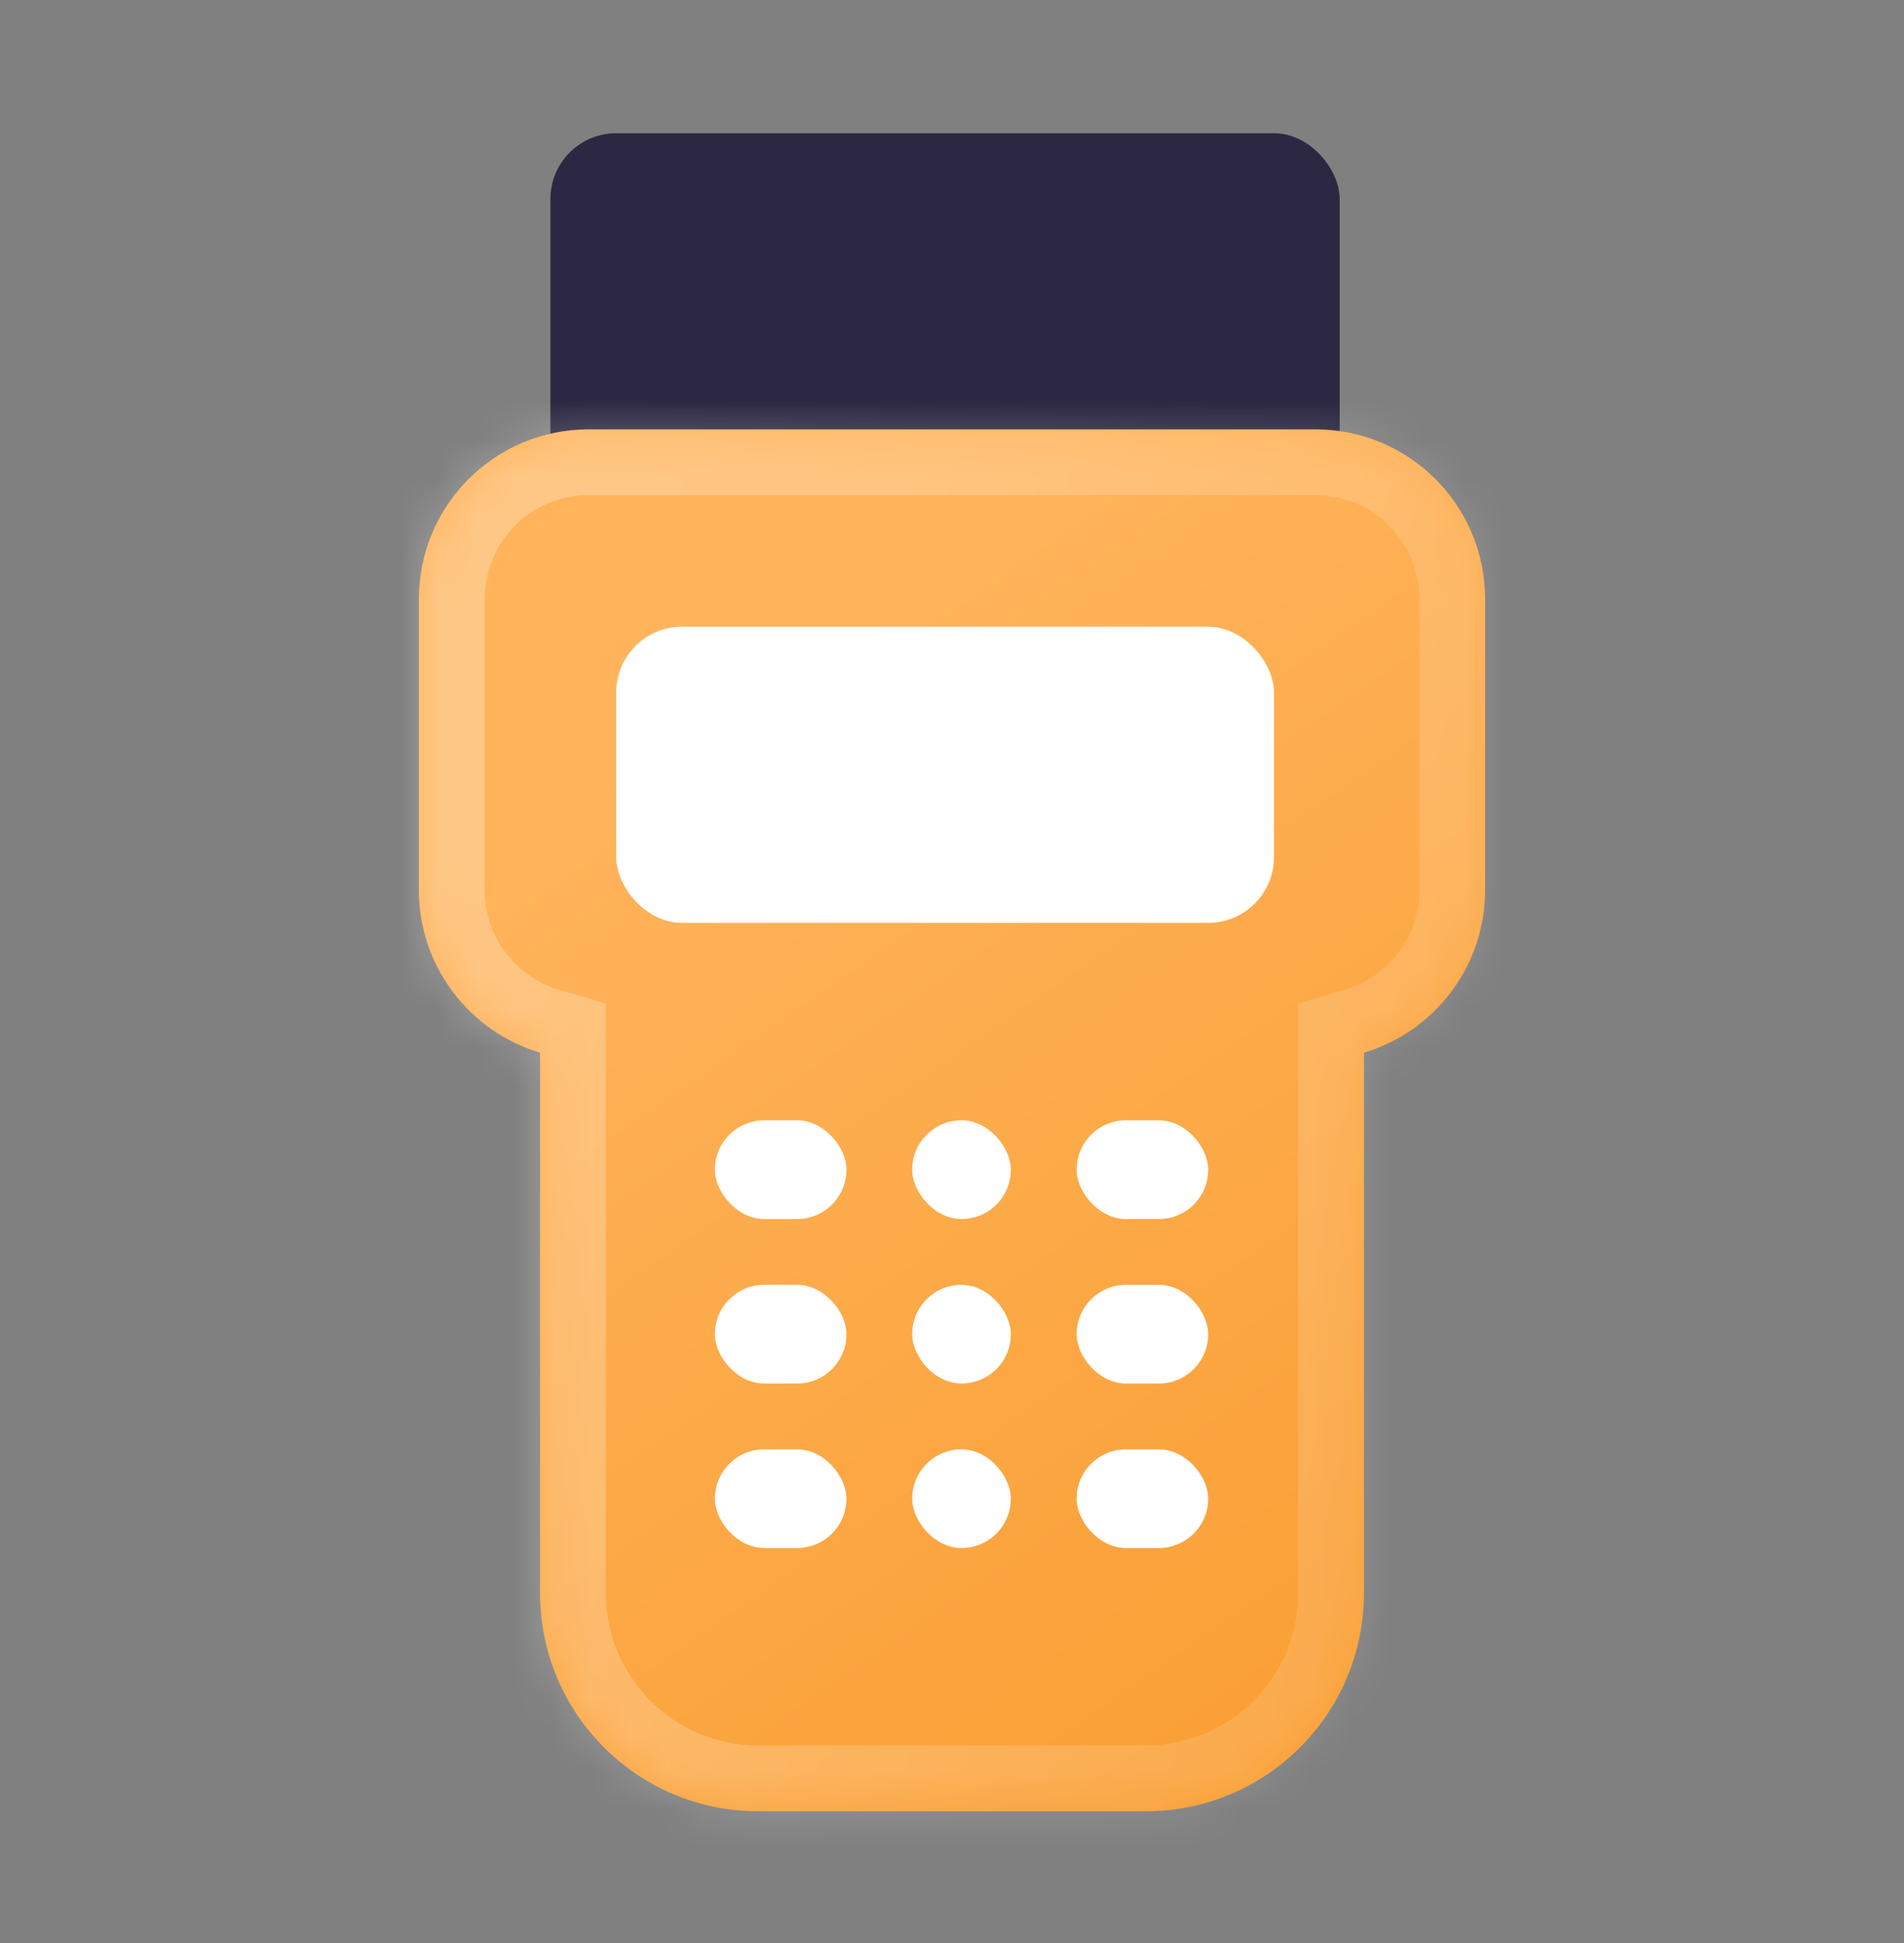 <svg width="50" height="51" viewBox="0 0 50 51" fill="none" xmlns="http://www.w3.org/2000/svg">
<rect x="0" y="0" width="50" height="51" fill="#808080" stroke="none"/>
<path d="M25.923 33.501C25.495 33.486 25.074 33.314 24.757 32.984L20.68 28.732C20.05 28.072 20.085 27.043 20.76 26.431C21.434 25.817 22.493 25.853 23.124 26.511L26.058 29.569L33.809 22.523C34.486 21.909 35.544 21.945 36.174 22.603C36.805 23.264 36.77 24.295 36.096 24.904L27.122 33.064C26.783 33.372 26.351 33.516 25.923 33.501Z" fill="#FFFDFA"/>
<path d="M20.827 26.505L20.827 26.505C20.195 27.078 20.161 28.043 20.752 28.663C20.752 28.663 20.752 28.663 20.752 28.663L24.829 32.915C24.829 32.915 24.829 32.915 24.829 32.915C25.127 33.225 25.523 33.386 25.927 33.401C26.33 33.415 26.736 33.28 27.054 32.99L27.054 32.99L36.029 24.83L36.029 24.83C36.661 24.259 36.694 23.292 36.101 22.672C35.51 22.054 34.513 22.019 33.876 22.597L20.827 26.505ZM20.827 26.505C21.461 25.927 22.458 25.961 23.052 26.581L25.986 29.639L26.053 29.709L26.125 29.643L33.876 22.597L20.827 26.505Z" stroke="url(#paint0_linear_848_1423)" stroke-opacity="0.5" stroke-width="0.2"/>
<rect x="14.454" y="3.497" width="20.727" height="15.546" rx="1.727" fill="#2C2843"/>
<mask id="path-4-inside-1_848_1423" fill="white">
<path fill-rule="evenodd" clip-rule="evenodd" d="M15.454 11.27C12.994 11.27 11 13.264 11 15.724V23.361C11 25.379 12.342 27.083 14.182 27.631V41.815C14.182 44.978 16.746 47.542 19.909 47.542H30.091C33.254 47.542 35.818 44.978 35.818 41.815V27.631C37.658 27.083 39 25.379 39 23.361V15.724C39 13.264 37.006 11.27 34.545 11.27H15.454Z"/>
</mask>
<path fill-rule="evenodd" clip-rule="evenodd" d="M15.454 11.27C12.994 11.27 11 13.264 11 15.724V23.361C11 25.379 12.342 27.083 14.182 27.631V41.815C14.182 44.978 16.746 47.542 19.909 47.542H30.091C33.254 47.542 35.818 44.978 35.818 41.815V27.631C37.658 27.083 39 25.379 39 23.361V15.724C39 13.264 37.006 11.27 34.545 11.27H15.454Z" fill="url(#paint1_linear_848_1423)"/>
<path d="M14.182 27.631H15.909V26.343L14.675 25.975L14.182 27.631ZM35.818 27.631L35.325 25.975L34.091 26.343V27.631H35.818ZM12.727 15.724C12.727 14.218 13.948 12.997 15.454 12.997V9.543C12.04 9.543 9.273 12.31 9.273 15.724H12.727ZM12.727 23.361V15.724H9.273V23.361H12.727ZM14.675 25.975C13.547 25.64 12.727 24.594 12.727 23.361H9.273C9.273 26.164 11.137 28.527 13.689 29.286L14.675 25.975ZM15.909 41.815V27.631H12.455V41.815H15.909ZM19.909 45.815C17.7 45.815 15.909 44.024 15.909 41.815H12.455C12.455 45.932 15.792 49.27 19.909 49.27V45.815ZM30.091 45.815H19.909V49.27H30.091V45.815ZM34.091 41.815C34.091 44.024 32.3 45.815 30.091 45.815V49.27C34.208 49.27 37.545 45.932 37.545 41.815H34.091ZM34.091 27.631V41.815H37.545V27.631H34.091ZM37.273 23.361C37.273 24.594 36.453 25.64 35.325 25.975L36.311 29.286C38.863 28.527 40.727 26.164 40.727 23.361H37.273ZM37.273 15.724V23.361H40.727V15.724H37.273ZM34.545 12.997C36.052 12.997 37.273 14.218 37.273 15.724H40.727C40.727 12.31 37.96 9.543 34.545 9.543V12.997ZM15.454 12.997H34.545V9.543H15.454V12.997Z" fill="url(#paint2_linear_848_1423)" mask="url(#path-4-inside-1_848_1423)"/>
<rect x="16.182" y="16.451" width="17.273" height="7.773" rx="1.727" fill="white"/>
<rect x="18.773" y="29.406" width="3.455" height="2.591" rx="1.295" fill="white"/>
<rect x="23.954" y="29.406" width="2.591" height="2.591" rx="1.295" fill="white"/>
<rect x="28.273" y="29.406" width="3.455" height="2.591" rx="1.295" fill="white"/>
<rect x="18.773" y="33.724" width="3.455" height="2.591" rx="1.295" fill="white"/>
<rect x="23.954" y="33.724" width="2.591" height="2.591" rx="1.295" fill="white"/>
<rect x="28.273" y="33.724" width="3.455" height="2.591" rx="1.295" fill="white"/>
<rect x="18.773" y="38.042" width="3.455" height="2.591" rx="1.295" fill="white"/>
<rect x="23.954" y="38.042" width="2.591" height="2.591" rx="1.295" fill="white"/>
<rect x="28.273" y="38.042" width="3.455" height="2.591" rx="1.295" fill="white"/>
<defs>
<linearGradient id="paint0_linear_848_1423" x1="22.063" y1="25.514" x2="35.826" y2="26.177" gradientUnits="userSpaceOnUse">
<stop stop-color="white"/>
<stop offset="1" stop-color="white" stop-opacity="0"/>
</linearGradient>
<linearGradient id="paint1_linear_848_1423" x1="14.011" y1="21.181" x2="42.29" y2="62.164" gradientUnits="userSpaceOnUse">
<stop stop-color="#FFB45C"/>
<stop offset="1" stop-color="#F7931E"/>
</linearGradient>
<linearGradient id="paint2_linear_848_1423" x1="15.457" y1="15.496" x2="61.658" y2="27.648" gradientUnits="userSpaceOnUse">
<stop stop-color="white" stop-opacity="0.25"/>
<stop offset="1" stop-color="white" stop-opacity="0"/>
</linearGradient>
</defs>
</svg>
